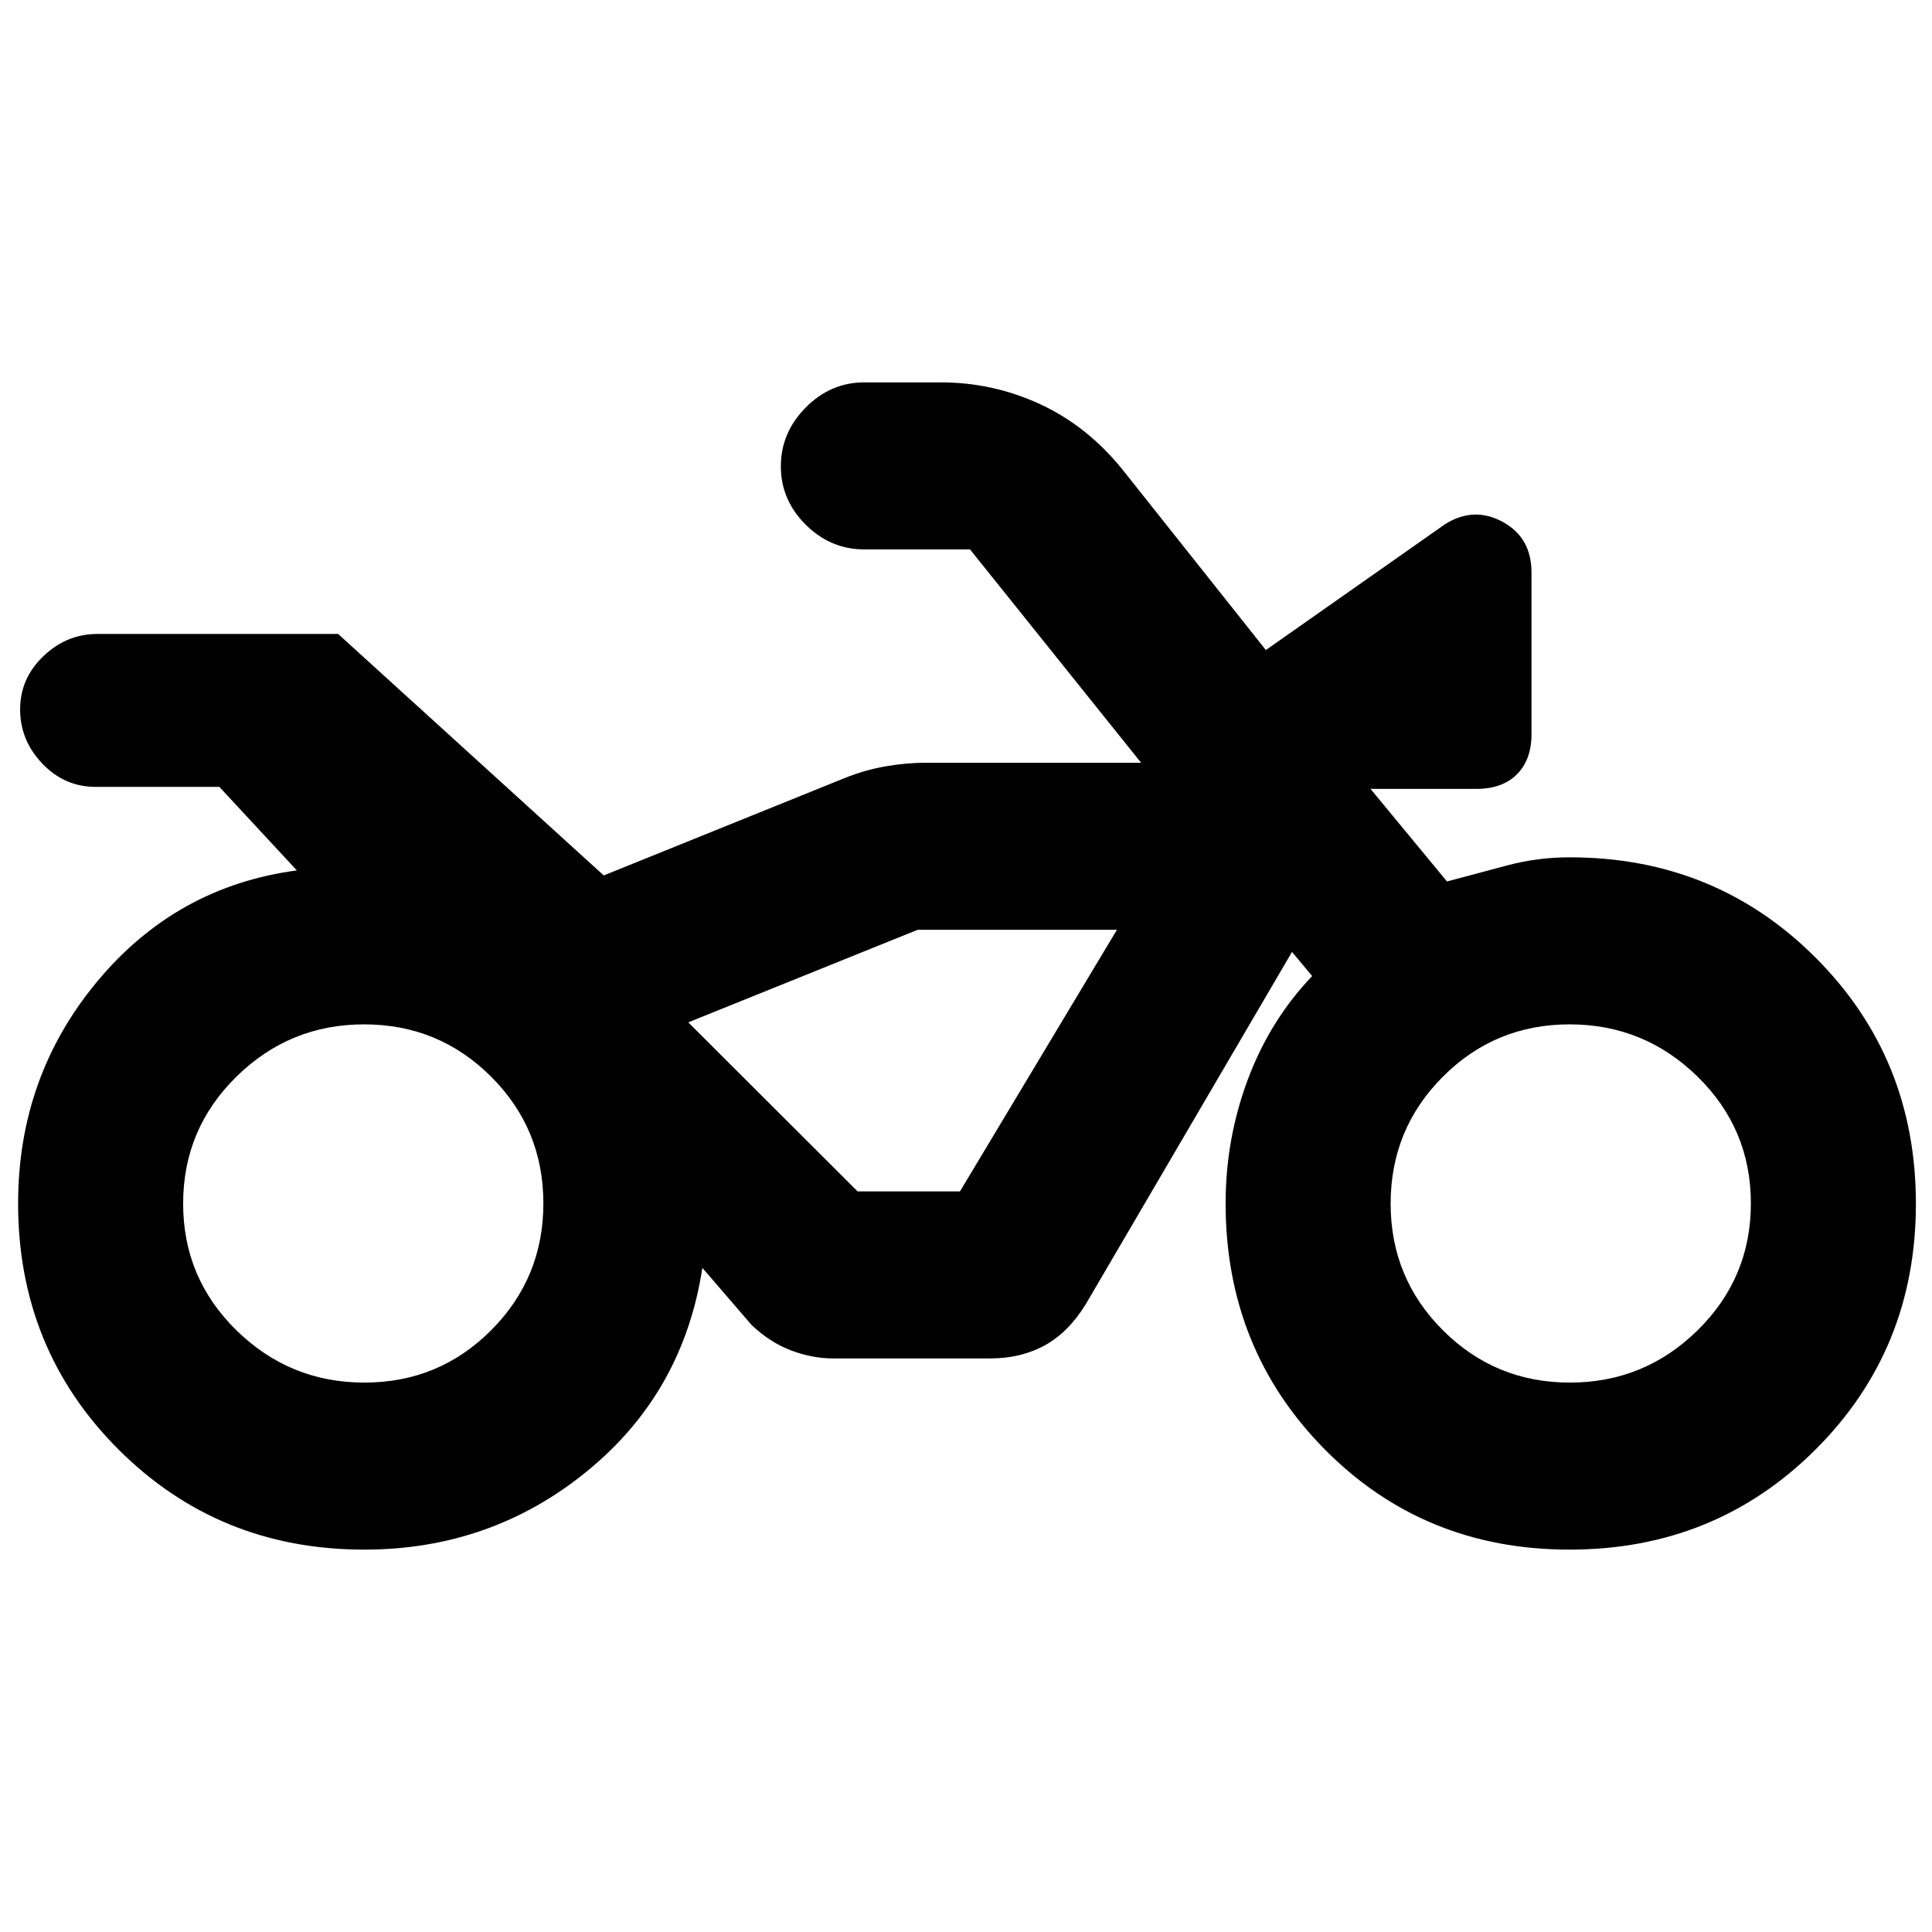 <svg xmlns="http://www.w3.org/2000/svg" height="20" viewBox="0 -960 960 960" width="20"><path d="M181-190q-72.35 0-122.17-49.82Q9-289.65 9-362q0-63 39.25-110.25t99.25-55.25L109-569H47.5q-15.4 0-26.45-11.55Q10-592.1 10-607.5q0-15.4 11.55-26.45Q33.1-645 48.5-645H168l132 120 120-48.5q10.02-4 20.28-5.75Q450.55-581 460-581h107l-85-106h-52.5q-16.8 0-29.15-12.29-12.35-12.29-12.35-29t12.35-29.21Q412.7-770 429.5-770h38q25.81 0 49.15 10.75Q540-748.5 557.5-727l71.5 90 89-62.5q14.31-9 28.66-1.19Q761-692.89 761-675.5v80.21q0 12.79-7.25 20.04t-20.2 7.25H681l38 46 30-8q15-4 30.98-4 72.37 0 122.19 49.86Q952-434.29 952-361.89q0 72.39-49.86 122.14Q852.29-190 779.89-190q-72.39 0-121.64-49.82Q609-289.65 609-362q0-32 11-61.5t32-51.5l-10-12-102.39 174.88Q531-298 519.14-291.5 507.29-285 492-285h-78q-10.43 0-20.96-4-10.54-4-19.64-12.69L349-330q-9.5 62-57.25 101T181-190Zm.06-83q37.04 0 62.99-26.01Q270-325.02 270-362.06q0-37.04-26.01-62.99Q217.98-451 180.94-451q-37.04 0-63.49 26.01Q91-398.98 91-361.94q0 37.04 26.51 62.99Q144.02-273 181.06-273ZM456-498l-114 46 114-46h99-99Zm324.06 225q37.04 0 63.49-26.01Q870-325.02 870-362.06q0-37.04-26.51-62.99Q816.98-451 779.94-451q-37.04 0-62.99 26.01Q691-398.98 691-361.94q0 37.04 26.01 62.99Q743.02-273 780.06-273ZM477-368l78-130h-99l-114 46 84.14 84H477Z"/></svg>